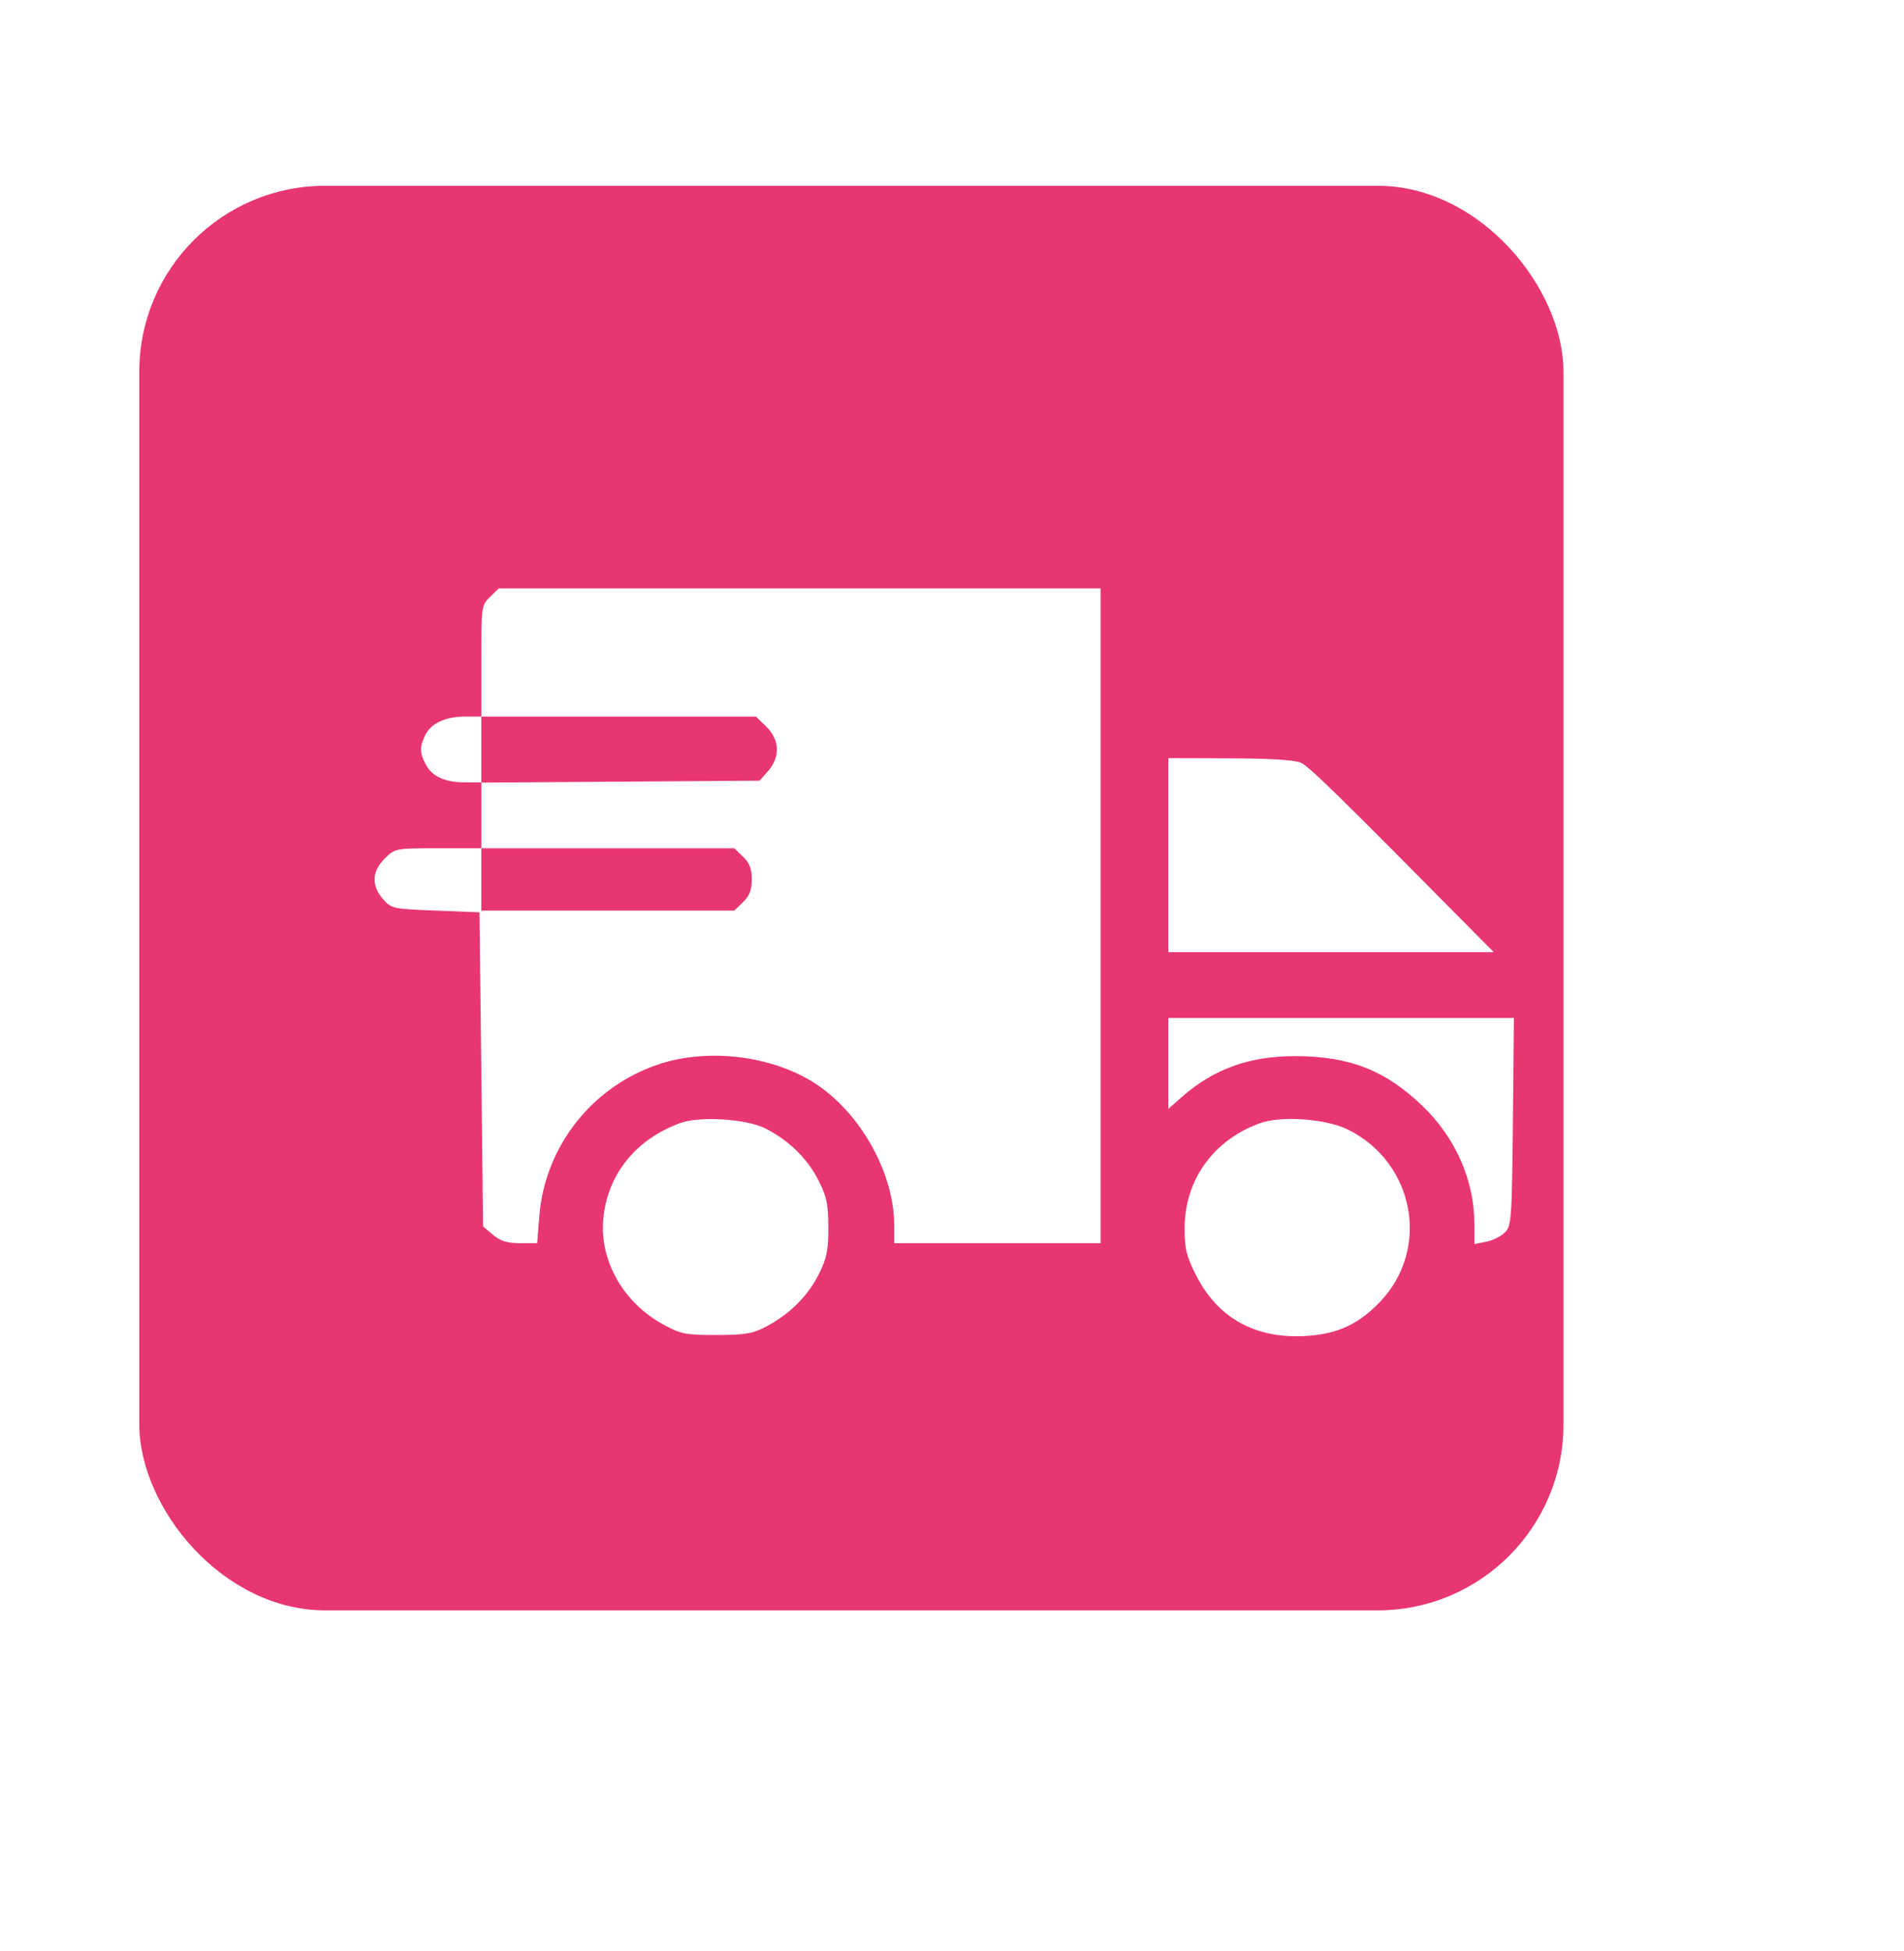 <svg width="41" height="42" viewBox="0 0 41 42" fill="none" xmlns="http://www.w3.org/2000/svg">
<g filter="url(#filter0_dd_258_2)">
<rect x="5" y="5" width="30.667" height="30.667" rx="4" fill="#E73670"/>
</g>
<path fill-rule="evenodd" clip-rule="evenodd" d="M10.552 12.85C10.367 13.029 10.364 13.059 10.364 14.23V15.426H10.015C9.588 15.426 9.273 15.575 9.152 15.835C9.033 16.088 9.036 16.209 9.17 16.46C9.307 16.718 9.585 16.843 10.022 16.843H10.364V17.552V18.261H9.438C8.517 18.261 8.511 18.262 8.288 18.479C8.007 18.752 7.993 19.067 8.249 19.357C8.428 19.56 8.459 19.567 9.379 19.603L10.325 19.64L10.364 23.022L10.402 26.403L10.617 26.583C10.78 26.719 10.922 26.763 11.2 26.763H11.567L11.614 26.178C11.733 24.668 12.772 23.363 14.224 22.899C15.223 22.58 16.481 22.712 17.4 23.231C18.45 23.824 19.256 25.192 19.256 26.382V26.763H21.479H23.701V19.715V12.667H17.221H10.74L10.552 12.85ZM16.502 15.644C16.79 15.925 16.805 16.298 16.541 16.597L16.356 16.806L13.36 16.827L10.364 16.848V16.137V15.426H13.321H16.278L16.502 15.644ZM25.158 18.41V20.498H28.662H32.167L31.779 20.107C28.799 17.094 28.186 16.495 28.01 16.418C27.875 16.36 27.339 16.327 26.48 16.325L25.158 16.321V18.41ZM16.001 18.444C16.14 18.578 16.189 18.707 16.189 18.932C16.189 19.156 16.14 19.285 16.001 19.42L15.813 19.603H13.088H10.364V18.932V18.261H13.088H15.813L16.001 18.444ZM25.158 22.893V23.872L25.445 23.619C26.139 23.01 26.903 22.735 27.896 22.736C29.066 22.738 29.841 23.044 30.645 23.822C31.347 24.502 31.747 25.416 31.749 26.344L31.75 26.782L31.999 26.733C32.136 26.707 32.317 26.618 32.402 26.535C32.547 26.394 32.556 26.273 32.578 24.151L32.6 21.915H28.879H25.158V22.893ZM14.647 24.177C13.69 24.525 13.079 25.285 12.991 26.238C12.907 27.134 13.418 28.039 14.273 28.508C14.663 28.722 14.75 28.74 15.423 28.739C16.035 28.739 16.204 28.712 16.48 28.568C16.988 28.305 17.39 27.91 17.624 27.446C17.803 27.092 17.837 26.928 17.837 26.427C17.837 25.926 17.803 25.763 17.624 25.409C17.388 24.941 16.981 24.544 16.48 24.292C16.07 24.086 15.069 24.023 14.647 24.177ZM27.128 24.181C26.128 24.544 25.514 25.398 25.509 26.433C25.508 26.881 25.545 27.036 25.757 27.456C26.217 28.364 27.011 28.812 28.071 28.763C28.774 28.73 29.239 28.523 29.712 28.031C30.806 26.893 30.465 25.034 29.032 24.32C28.557 24.083 27.593 24.013 27.128 24.181Z" fill="white"/>
<defs>
<filter id="filter0_dd_258_2" x="0" y="0" width="40.667" height="41.667" filterUnits="userSpaceOnUse" color-interpolation-filters="sRGB">
<feFlood flood-opacity="0" result="BackgroundImageFix"/>
<feColorMatrix in="SourceAlpha" type="matrix" values="0 0 0 0 0 0 0 0 0 0 0 0 0 0 0 0 0 0 127 0" result="hardAlpha"/>
<feOffset dx="1" dy="2"/>
<feGaussianBlur stdDeviation="2"/>
<feComposite in2="hardAlpha" operator="out"/>
<feColorMatrix type="matrix" values="0 0 0 0 0.192 0 0 0 0 0.024 0 0 0 0 0.251 0 0 0 0.16 0"/>
<feBlend mode="normal" in2="BackgroundImageFix" result="effect1_dropShadow_258_2"/>
<feColorMatrix in="SourceAlpha" type="matrix" values="0 0 0 0 0 0 0 0 0 0 0 0 0 0 0 0 0 0 127 0" result="hardAlpha"/>
<feOffset dx="-3" dy="-3"/>
<feGaussianBlur stdDeviation="1"/>
<feComposite in2="hardAlpha" operator="out"/>
<feColorMatrix type="matrix" values="0 0 0 0 1 0 0 0 0 1 0 0 0 0 1 0 0 0 1 0"/>
<feBlend mode="normal" in2="effect1_dropShadow_258_2" result="effect2_dropShadow_258_2"/>
<feBlend mode="normal" in="SourceGraphic" in2="effect2_dropShadow_258_2" result="shape"/>
</filter>
</defs>
</svg>
